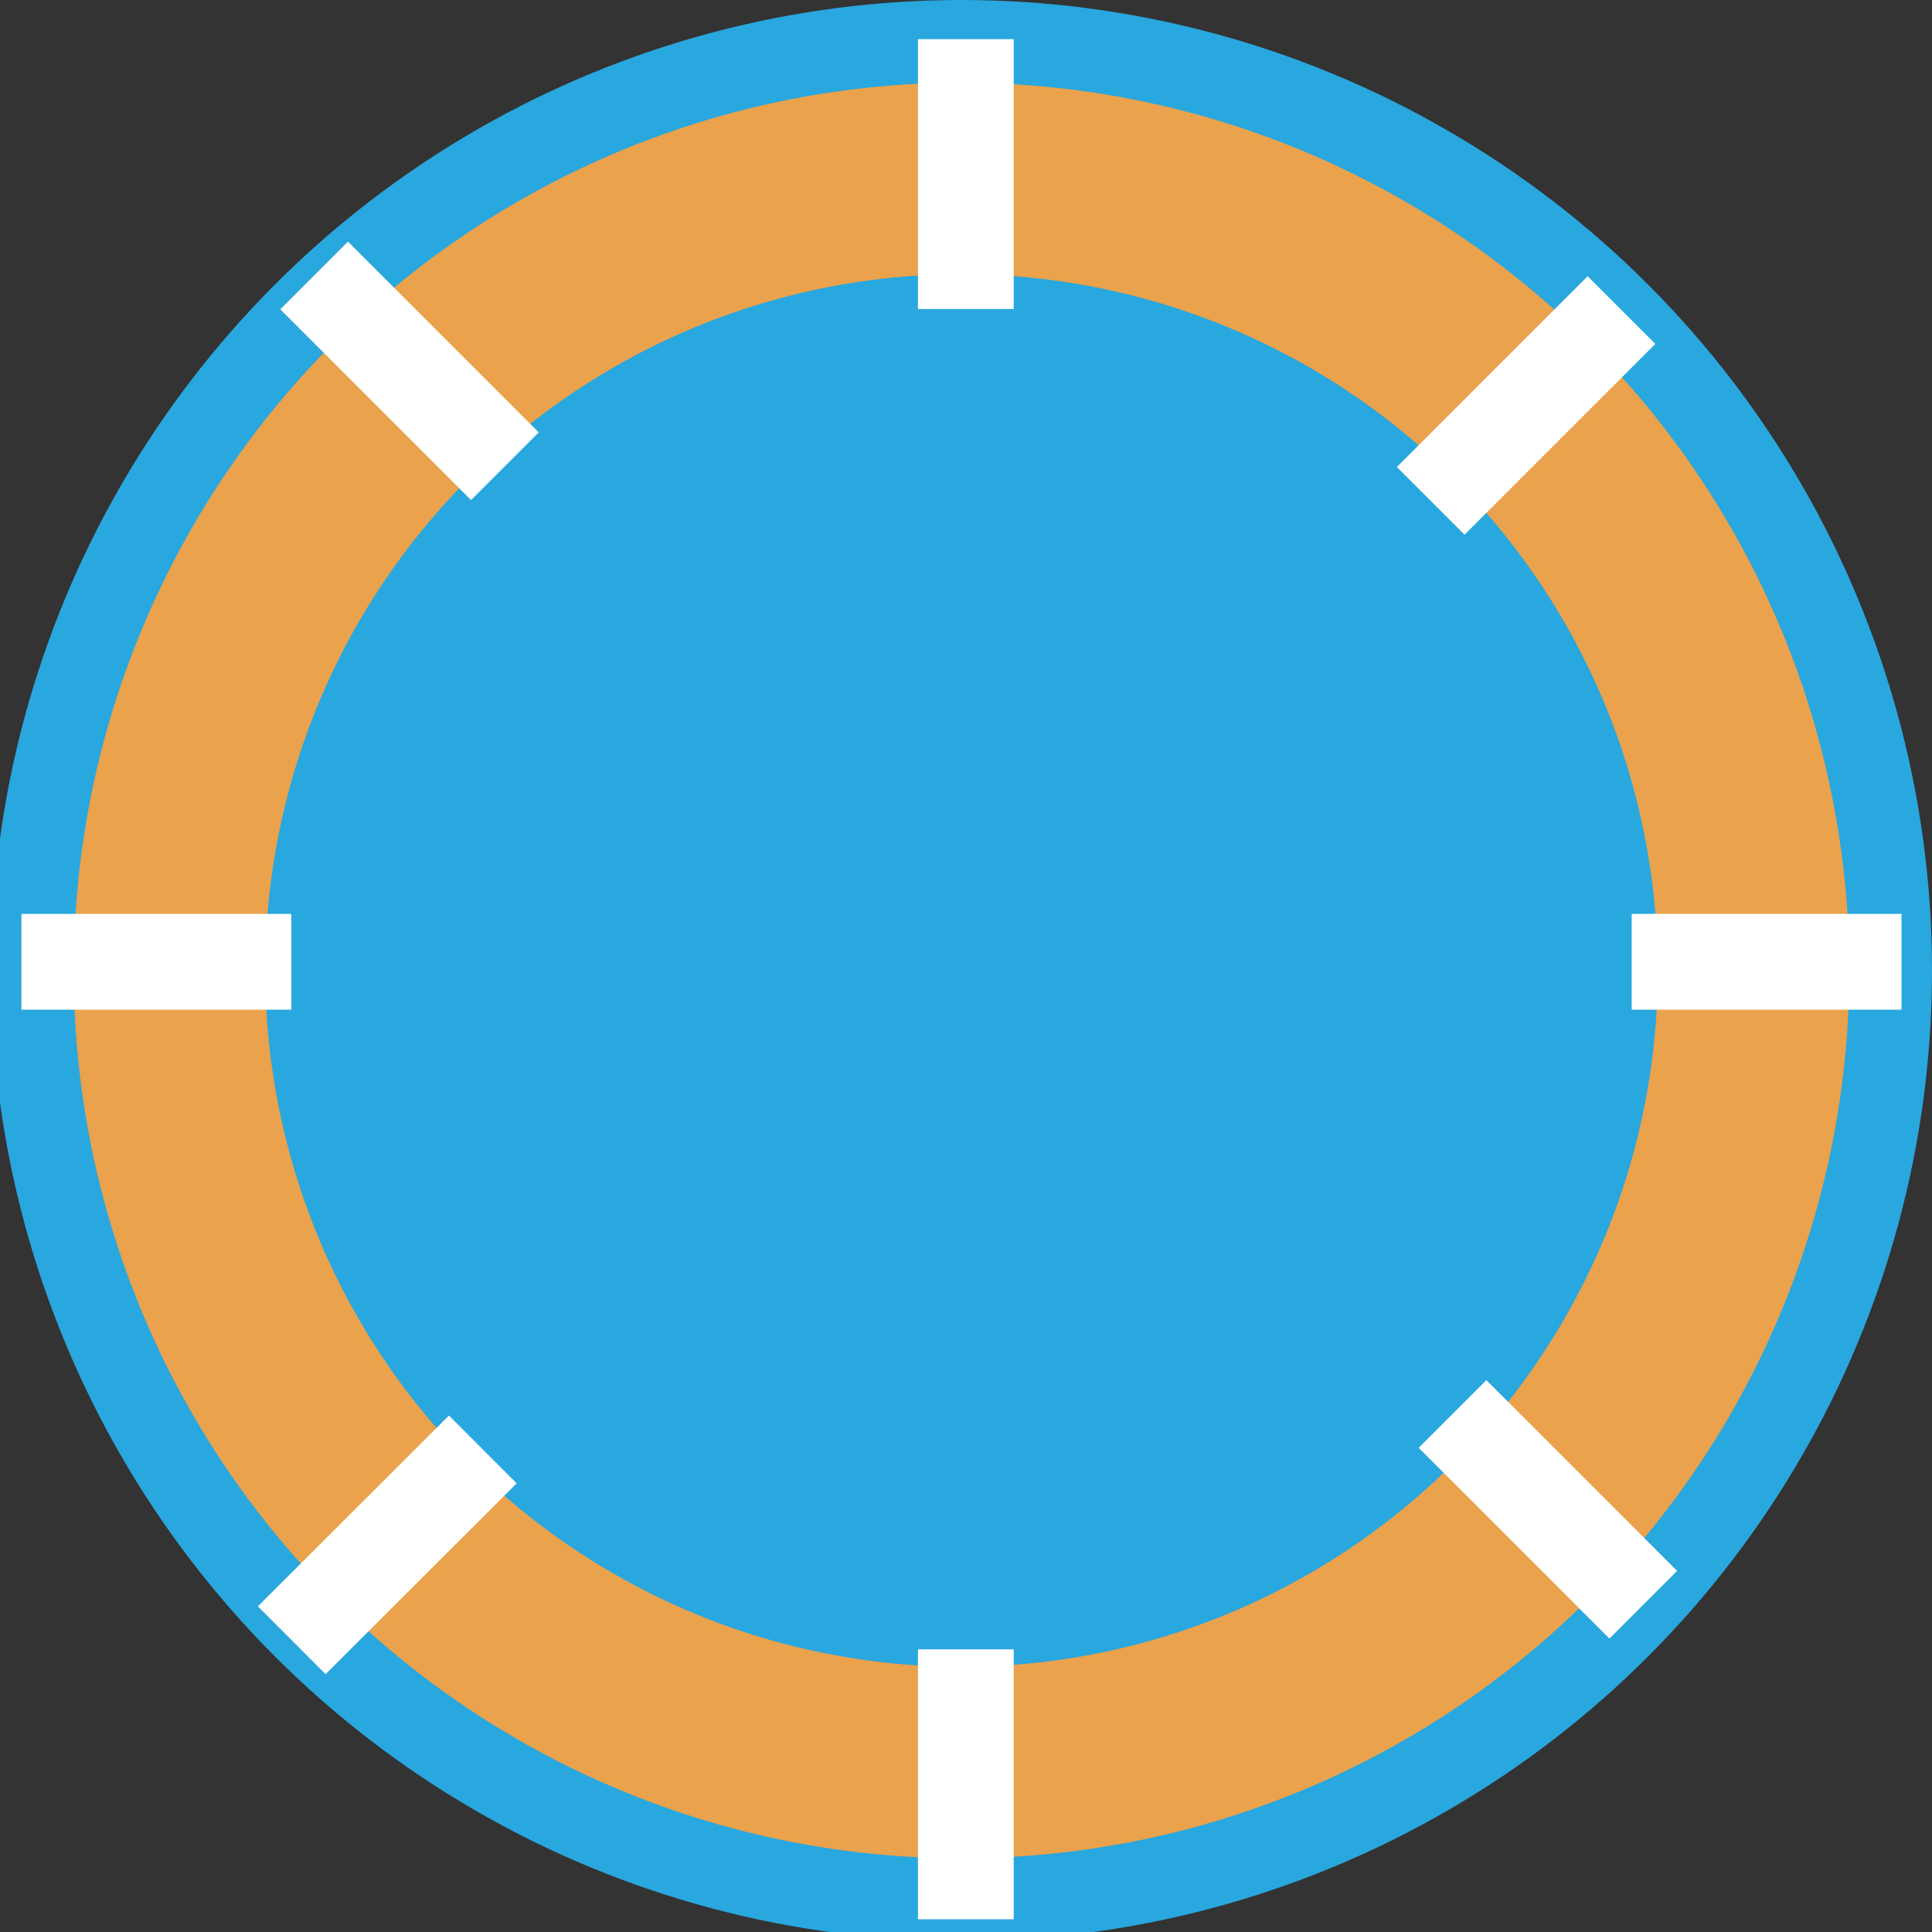 <?xml version="1.0" encoding="utf-8"?>
<!-- Generator: Adobe Illustrator 16.0.4, SVG Export Plug-In . SVG Version: 6.00 Build 0)  -->
<!DOCTYPE svg PUBLIC "-//W3C//DTD SVG 1.1//EN" "http://www.w3.org/Graphics/SVG/1.1/DTD/svg11.dtd">
<svg version="1.1" id="Layer_1" xmlns="http://www.w3.org/2000/svg" xmlns:xlink="http://www.w3.org/1999/xlink" x="0px" y="0px"
	 width="36px" height="36px" viewBox="0 0 36 36" enable-background="new 0 0 36 36" xml:space="preserve">
<rect x="0" y="0" width="36" height="36" fill="#333333" stroke="none"/>
<g>
	<circle fill="#29A7DF" cx="17.916" cy="18.084" r="18.084"/>
	<circle fill="#EAA24C" cx="17.916" cy="18.084" r="16.543"/>
	<circle fill="#29A7DF" cx="17.916" cy="18.084" r="12.974"/>
	<rect x="17.105" y="0.73" fill="#FFFFFF" width="1.784" height="5.028"/>
	<rect x="17.105" y="30.733" fill="#FFFFFF" width="1.784" height="5.03"/>
	<rect x="30.404" y="17.029" fill="#FFFFFF" width="5.028" height="1.785"/>
	<rect x="0.399" y="17.029" fill="#FFFFFF" width="5.029" height="1.785"/>
	
		<rect x="27.552" y="5.042" transform="matrix(0.707 0.707 -0.707 0.707 13.669 -17.897)" fill="#FFFFFF" width="1.784" height="5.029"/>
	
		<rect x="6.335" y="26.259" transform="matrix(0.707 0.708 -0.708 0.707 22.478 3.326)" fill="#FFFFFF" width="1.785" height="5.029"/>
	
		<rect x="6.74" y="4.394" transform="matrix(0.707 -0.707 0.707 0.707 -2.649 7.422)" fill="#FFFFFF" width="1.784" height="5.028"/>
	
		<rect x="27.957" y="25.61" transform="matrix(0.707 -0.707 0.707 0.707 -11.437 28.637)" fill="#FFFFFF" width="1.784" height="5.028"/>
</g>
</svg>
